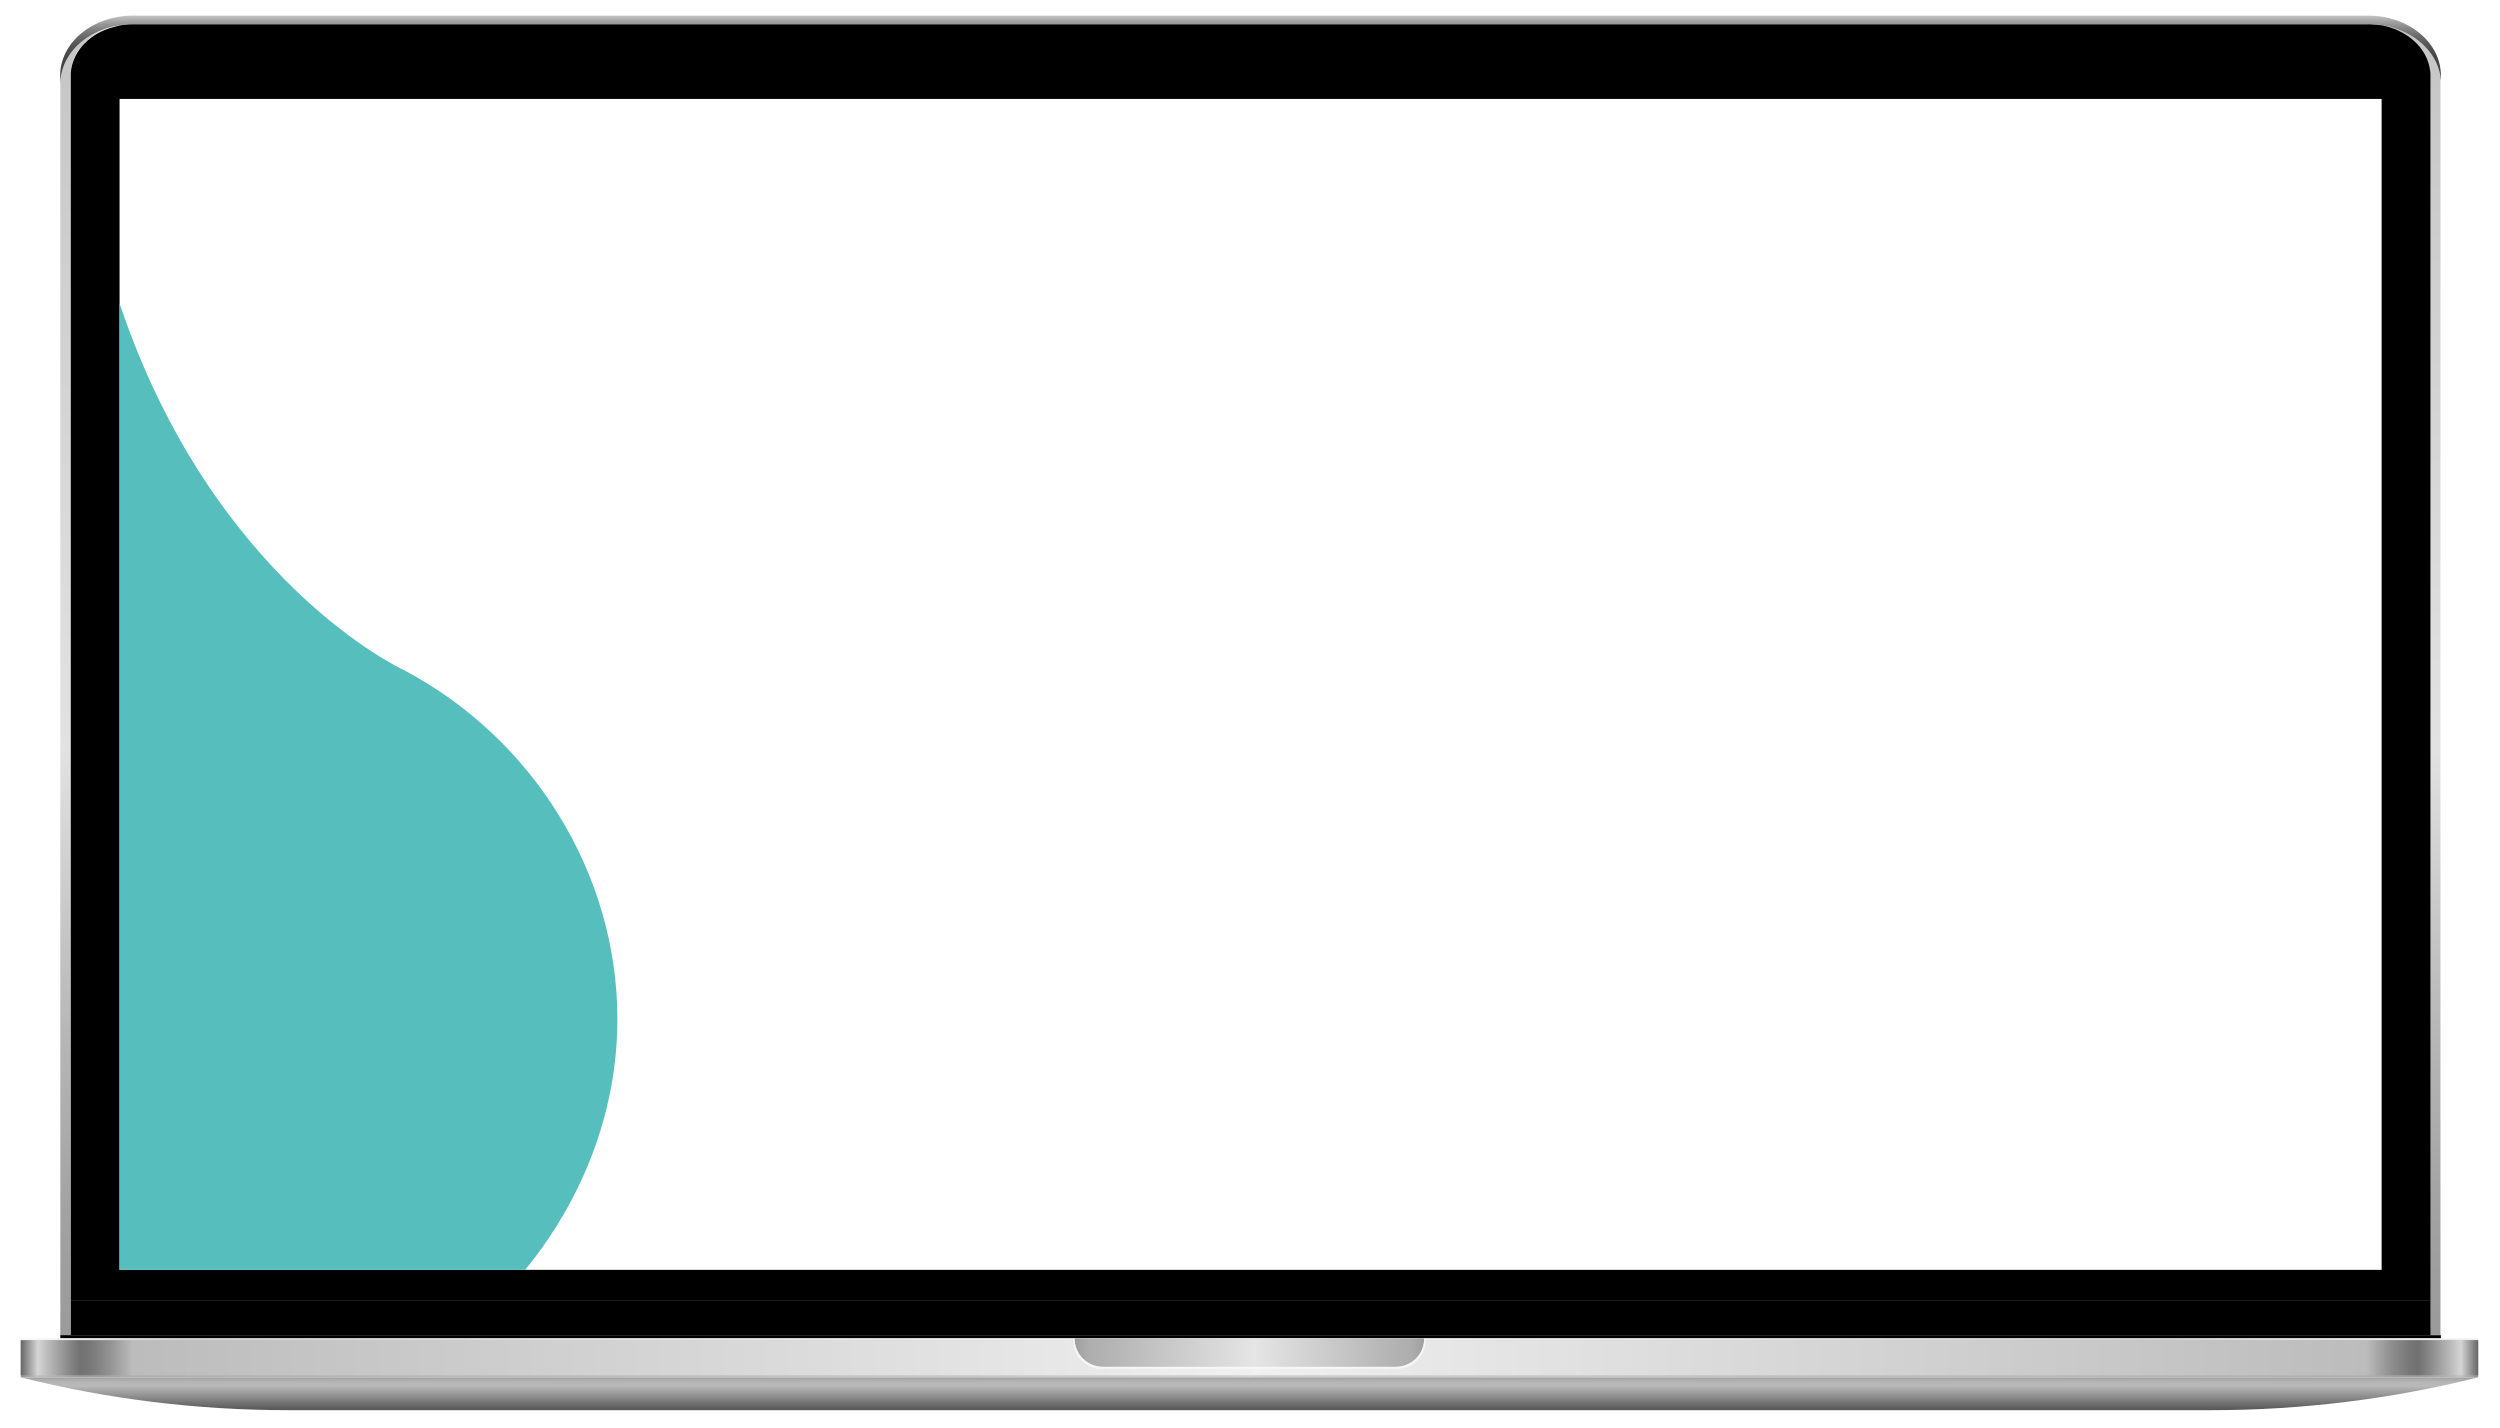 <?xml version="1.0" encoding="utf-8"?>
<!-- Generator: Adobe Illustrator 23.0.5, SVG Export Plug-In . SVG Version: 6.00 Build 0)  -->
<svg version="1.1" id="Layer_1" xmlns="http://www.w3.org/2000/svg" xmlns:xlink="http://www.w3.org/1999/xlink" x="0px" y="0px"
	 viewBox="0 0 1890.2 1080" style="enable-background:new 0 0 1890.2 1080;" xml:space="preserve">
<style type="text/css">
	.st0{fill:url(#SVGID_1_);}
	.st1{fill:url(#SVGID_2_);}
	.st2{fill:url(#SVGID_3_);}
	.st3{fill:url(#SVGID_4_);}
	.st4{fill:url(#SVGID_5_);}
	.st5{fill:url(#SVGID_6_);}
	.st6{fill:url(#SVGID_7_);}
	.st7{fill:url(#SVGID_8_);}
	.st8{filter:url(#Adobe_OpacityMaskFilter);}
	.st9{filter:url(#Adobe_OpacityMaskFilter_1_);}
	.st10{mask:url(#SVGID_9_);fill:url(#SVGID_10_);}
	.st11{fill:url(#SVGID_11_);}
	.st12{fill:url(#SVGID_12_);}
	.st13{fill:#56BEBD;}
</style>
<g>
	<linearGradient id="SVGID_1_" gradientUnits="userSpaceOnUse" x1="945.575" y1="1009.48" x2="945.575" y2="18.27">
		<stop  offset="0" style="stop-color:#9A9A9A"/>
		<stop  offset="9.364340e-02" style="stop-color:#A2A2A2"/>
		<stop  offset="0.238" style="stop-color:#B8B8B8"/>
		<stop  offset="0.415" style="stop-color:#DBDBDB"/>
		<stop  offset="0.447" style="stop-color:#E2E2E2"/>
		<stop  offset="1" style="stop-color:#C5C5C5"/>
	</linearGradient>
	<path class="st0" d="M1845.4,59.3c0-0.5-0.1-0.9-0.2-1.3c-0.1-0.5-0.1-0.9-0.2-1.4c-0.1-0.4-0.2-0.9-0.3-1.3
		c-0.2-0.7-0.3-1.4-0.5-2.1c-0.4-1.4-0.9-2.8-1.4-4.1c-0.3-0.7-0.6-1.3-0.9-2c-0.3-0.6-0.6-1.2-0.9-1.7c-0.3-0.6-0.6-1.1-0.9-1.7
		c-0.7-1.1-1.4-2.2-2.1-3.2c-0.4-0.6-0.9-1.2-1.4-1.8c-0.3-0.4-0.7-0.9-1.1-1.3c-0.4-0.4-0.7-0.8-1.1-1.3c-0.3-0.3-0.5-0.5-0.8-0.8
		c-0.5-0.5-1.1-1.1-1.6-1.6c-0.8-0.8-1.7-1.5-2.6-2.3c-0.3-0.2-0.5-0.4-0.8-0.6c-0.6-0.4-1.1-0.9-1.7-1.3c-0.3-0.2-0.6-0.4-0.9-0.7
		c-2.3-1.5-4.7-3-7.2-4.2c-0.3-0.2-0.7-0.3-1-0.5c-0.2-0.1-0.4-0.2-0.5-0.3c-0.4-0.2-0.8-0.3-1.1-0.5c-0.8-0.3-1.5-0.6-2.3-0.9
		c-1.2-0.5-2.4-0.9-3.6-1.2c-0.4-0.1-0.8-0.2-1.2-0.3c-0.4-0.1-0.8-0.2-1.2-0.3c-0.4-0.1-0.8-0.2-1.2-0.3c-0.4-0.1-0.8-0.2-1.3-0.3
		c-1.3-0.3-2.5-0.5-3.8-0.7c-0.4-0.1-0.9-0.1-1.3-0.2c-0.4-0.1-0.7-0.1-1.1-0.2c-0.1,0-0.2,0-0.3,0c-0.4,0-0.8-0.1-1.2-0.1
		c-0.4,0-0.9-0.1-1.3-0.1c-0.4,0-0.8-0.1-1.2-0.1c-0.4,0-0.8,0-1.2-0.1c-0.5,0-1,0-1.5,0c-0.5,0-1,0-1.5,0H100.5
		c-30.3,0-54.9,20.3-54.9,45.3v946h7.8V56.8c0-0.3,0-0.6,0-0.9c0-0.2,0-0.5,0-0.7c0.1-1.4,0.2-2.8,0.5-4.1c0.1-0.6,0.3-1.3,0.4-1.9
		c0.2-0.6,0.3-1.3,0.5-1.9c0.2-0.6,0.4-1.2,0.6-1.8c1.9-5.2,5.2-9.8,9.3-13.8c0.5-0.5,1-0.9,1.5-1.4c0.3-0.2,0.5-0.4,0.8-0.7
		c2.4-2,5-3.7,7.9-5.3c1-0.5,1.9-1,2.9-1.4c1-0.5,2-0.9,3-1.3c0,0,0,0,0,0c0.3-0.1,0.6-0.2,0.9-0.3c0.4-0.1,0.8-0.3,1.2-0.4v0
		c0.3-0.1,0.7-0.2,1.1-0.3c0.4-0.1,0.7-0.2,1.1-0.3c0.4-0.1,0.7-0.2,1.1-0.3c0.4-0.1,0.7-0.2,1.1-0.3c0.4-0.1,0.7-0.2,1.1-0.3
		c0.6-0.1,1.2-0.3,1.8-0.4c0.3-0.1,0.7-0.1,1-0.2c0.4-0.1,0.7-0.1,1.1-0.2c0.4,0,0.7-0.1,1.1-0.1c0.4-0.1,0.7-0.1,1.1-0.1
		c0.4,0,0.7-0.1,1.1-0.1c0.4,0,0.7-0.1,1.1-0.1c1.1-0.1,2.2-0.1,3.4-0.1h1690.3c0.5,0,1,0,1.5,0s1,0,1.5,0.1c0.5,0,1,0.1,1.5,0.1
		c0.5,0,1,0.1,1.5,0.1c0.4,0,0.8,0.1,1.2,0.1c0.4,0,0.8,0.1,1.2,0.2l1.1,0.2c0.4,0.1,0.8,0.1,1.1,0.2c0.8,0.1,1.5,0.3,2.2,0.5
		c0.4,0.1,0.8,0.2,1.1,0.3c0.4,0.1,0.7,0.2,1.1,0.3c0.6,0.2,1.1,0.3,1.7,0.5c1.9,0.6,3.8,1.3,5.6,2.1c1,0.5,2,0.9,2.9,1.4
		c1.3,0.7,2.5,1.4,3.7,2.2c0.6,0.4,1.2,0.8,1.7,1.2c0,0,0,0,0,0c0.8,0.6,1.7,1.2,2.5,1.9c0.3,0.2,0.5,0.4,0.8,0.7
		c0.5,0.5,1,0.9,1.5,1.4c6.1,5.8,10.2,13.2,11.2,21.3c0.1,1,0.2,2,0.3,3.1c0,0.4,0,0.7,0,1.1v952.2h7.9V60.7
		C1845.5,60.2,1845.4,59.8,1845.4,59.3z"/>
	<linearGradient id="SVGID_2_" gradientUnits="userSpaceOnUse" x1="945.517" y1="63.532" x2="945.517" y2="11.8">
		<stop  offset="0" style="stop-color:#3E3E3E"/>
		<stop  offset="0.279" style="stop-color:#414141"/>
		<stop  offset="0.446" style="stop-color:#494949"/>
		<stop  offset="0.584" style="stop-color:#575757"/>
		<stop  offset="0.705" style="stop-color:#6B6B6B"/>
		<stop  offset="0.816" style="stop-color:#868686"/>
		<stop  offset="0.918" style="stop-color:#A5A5A5"/>
		<stop  offset="1" style="stop-color:#C5C5C5"/>
	</linearGradient>
	<path class="st1" d="M45.5,57.1c0-25,24.6-45.3,54.9-45.3h1690.3c30.3,0,54.8,20.3,54.8,45.3v3.6c-1.8-23.7-25.6-42.4-54.7-42.4
		H100.5c-30.3,0-54.9,20.3-54.9,45.3L45.5,57.1z"/>
	<g>
		<rect x="53.5" y="983" width="1784.1" height="26.5"/>
		<path d="M1837.6,56.1c0-1-0.1-2.1-0.3-3.1c-1.9-14.7-13.8-27-29.9-32.2c-0.6-0.2-1.1-0.3-1.7-0.5c-0.4-0.1-0.7-0.2-1.1-0.3
			c-0.4-0.1-0.7-0.2-1.1-0.3c-0.7-0.2-1.5-0.3-2.2-0.5c-0.4-0.1-0.8-0.1-1.1-0.2L1799,19c-0.4-0.1-0.8-0.1-1.2-0.2
			c-0.4,0-0.8-0.1-1.2-0.1c-0.5,0-1-0.1-1.5-0.1c-0.5,0-1-0.1-1.5-0.1c-0.5,0-1,0-1.5-0.1s-1,0-1.5,0H100.4c-1.1,0-2.3,0-3.4,0.1
			c-0.4,0-0.7,0.1-1.1,0.1c-0.4,0-0.7,0.1-1.1,0.1c-0.4,0-0.7,0.1-1.1,0.1c-0.4,0-0.7,0.1-1.1,0.1c-0.4,0.1-0.7,0.1-1.1,0.2
			c-0.3,0-0.7,0.1-1,0.2c-0.6,0.1-1.2,0.2-1.8,0.4c-0.4,0.1-0.8,0.2-1.1,0.3c-0.4,0.1-0.7,0.2-1.1,0.3c-0.4,0.1-0.7,0.2-1.1,0.3
			c-0.4,0.1-0.7,0.2-1.1,0.3c-0.4,0.1-0.7,0.2-1.1,0.3c-0.4,0.1-0.8,0.3-1.2,0.4C66,27.1,54.5,40.1,53.5,55.3c0,0.2,0,0.5,0,0.7
			c0,0.3,0,0.6,0,0.9V983h1784.1V57.3C1837.6,56.9,1837.6,56.5,1837.6,56.1z M1800.7,960.1H90.4V74.8h1710.3V960.1z"/>
		<polygon points="1845.5,1009.5 1845.5,1011.9 1837.6,1011.9 1837.6,1011.9 53.5,1011.9 53.5,1011.9 45.6,1011.9 45.6,1009.5 		"/>
	</g>
</g>
<g>
	<g>
		<g>
			<linearGradient id="SVGID_3_" gradientUnits="userSpaceOnUse" x1="15.655" y1="1027.362" x2="944.655" y2="1027.362">
				<stop  offset="0" style="stop-color:#929292"/>
				<stop  offset="1.390270e-02" style="stop-color:#C1C1C1"/>
				<stop  offset="2.710927e-02" style="stop-color:#B2B2B2"/>
				<stop  offset="4.865940e-02" style="stop-color:#9C9C9C"/>
				<stop  offset="7.067415e-02" style="stop-color:#A4A4A4"/>
				<stop  offset="9.091140e-02" style="stop-color:#B0B0B0"/>
				<stop  offset="1" style="stop-color:#CFCFCF"/>
			</linearGradient>
			<rect x="15.7" y="1013.3" class="st2" width="929" height="28.1"/>
			<linearGradient id="SVGID_4_" gradientUnits="userSpaceOnUse" x1="15.655" y1="1012.601" x2="1873.655" y2="1012.601">
				<stop  offset="5.456970e-03" style="stop-color:#F7F7F7"/>
				<stop  offset="6.385440e-02" style="stop-color:#D0D0D0"/>
				<stop  offset="0.502" style="stop-color:#F7F7F7"/>
				<stop  offset="0.866" style="stop-color:#D0D0D0"/>
				<stop  offset="0.873" style="stop-color:#D2D2D2"/>
				<stop  offset="0.95" style="stop-color:#E8E8E8"/>
				<stop  offset="1" style="stop-color:#F0F0F0"/>
			</linearGradient>
			<rect x="15.7" y="1011.9" class="st3" width="1858" height="1.4"/>
			<linearGradient id="SVGID_5_" gradientUnits="userSpaceOnUse" x1="944.655" y1="1027.362" x2="1873.655" y2="1027.362">
				<stop  offset="0" style="stop-color:#CFCFCF"/>
				<stop  offset="0.909" style="stop-color:#B0B0B0"/>
				<stop  offset="0.929" style="stop-color:#A4A4A4"/>
				<stop  offset="0.951" style="stop-color:#9C9C9C"/>
				<stop  offset="0.973" style="stop-color:#B2B2B2"/>
				<stop  offset="0.986" style="stop-color:#C1C1C1"/>
				<stop  offset="1" style="stop-color:#929292"/>
			</linearGradient>
			<rect x="944.7" y="1013.3" class="st4" width="929" height="28.1"/>
		</g>
		<g>
			<linearGradient id="SVGID_6_" gradientUnits="userSpaceOnUse" x1="15.655" y1="1026.531" x2="944.655" y2="1026.531">
				<stop  offset="0" style="stop-color:#666666"/>
				<stop  offset="1.390270e-02" style="stop-color:#D5D5D5"/>
				<stop  offset="2.104948e-02" style="stop-color:#BEBEBE"/>
				<stop  offset="3.965440e-02" style="stop-color:#878787"/>
				<stop  offset="4.865940e-02" style="stop-color:#717171"/>
				<stop  offset="5.727778e-02" style="stop-color:#797979"/>
				<stop  offset="7.067029e-02" style="stop-color:#8F8F8F"/>
				<stop  offset="8.708397e-02" style="stop-color:#B3B3B3"/>
				<stop  offset="9.091140e-02" style="stop-color:#BCBCBC"/>
				<stop  offset="1" style="stop-color:#F0F0F0"/>
			</linearGradient>
			<rect x="15.7" y="1013.3" class="st5" width="929" height="26.5"/>
			<linearGradient id="SVGID_7_" gradientUnits="userSpaceOnUse" x1="944.655" y1="1026.531" x2="1873.655" y2="1026.531">
				<stop  offset="0" style="stop-color:#F0F0F0"/>
				<stop  offset="0.909" style="stop-color:#BCBCBC"/>
				<stop  offset="0.913" style="stop-color:#B3B3B3"/>
				<stop  offset="0.929" style="stop-color:#8F8F8F"/>
				<stop  offset="0.943" style="stop-color:#797979"/>
				<stop  offset="0.951" style="stop-color:#717171"/>
				<stop  offset="0.96" style="stop-color:#878787"/>
				<stop  offset="0.979" style="stop-color:#BEBEBE"/>
				<stop  offset="0.986" style="stop-color:#D5D5D5"/>
				<stop  offset="1" style="stop-color:#666666"/>
			</linearGradient>
			<rect x="944.7" y="1013.3" class="st6" width="929" height="26.5"/>
		</g>
		<linearGradient id="SVGID_8_" gradientUnits="userSpaceOnUse" x1="812.427" y1="1022.672" x2="1076.883" y2="1022.672">
			<stop  offset="0" style="stop-color:#9F9F9F"/>
			<stop  offset="3.953490e-02" style="stop-color:#ADADAD"/>
			<stop  offset="0.514" style="stop-color:#E5E5E5"/>
			<stop  offset="0.963" style="stop-color:#ADADAD"/>
			<stop  offset="1" style="stop-color:#9F9F9F"/>
		</linearGradient>
		<path class="st7" d="M1076.9,1011.9c0,5.9-2.4,11.3-6.3,15.2c-3.9,3.9-9.3,6.3-15.2,6.3H833.9c-11.9,0-21.5-9.6-21.5-21.5H1076.9z
			"/>
		<defs>
			<filter id="Adobe_OpacityMaskFilter" filterUnits="userSpaceOnUse" x="811.4" y="1011.9" width="266.5" height="23.1">
				<feFlood  style="flood-color:white;flood-opacity:1" result="back"/>
				<feBlend  in="SourceGraphic" in2="back" mode="normal"/>
			</filter>
		</defs>
		<mask maskUnits="userSpaceOnUse" x="811.4" y="1011.9" width="266.5" height="23.1" id="SVGID_9_">
			<g class="st8">
				<defs>
					<filter id="Adobe_OpacityMaskFilter_1_" filterUnits="userSpaceOnUse" x="811.4" y="1011.9" width="266.5" height="23.1">
						<feFlood  style="flood-color:white;flood-opacity:1" result="back"/>
						<feBlend  in="SourceGraphic" in2="back" mode="normal"/>
					</filter>
				</defs>
				<mask maskUnits="userSpaceOnUse" x="811.4" y="1011.9" width="266.5" height="23.1" id="SVGID_9_">
					<g class="st9">
					</g>
				</mask>
				<linearGradient id="SVGID_10_" gradientUnits="userSpaceOnUse" x1="811.385" y1="1023.466" x2="1077.926" y2="1023.466">
					<stop  offset="4.122200e-04" style="stop-color:#CCCCCC"/>
					<stop  offset="0.525" style="stop-color:#B3B3B3"/>
					<stop  offset="0.767" style="stop-color:#B5B5B5"/>
					<stop  offset="0.891" style="stop-color:#BDBDBD"/>
					<stop  offset="0.988" style="stop-color:#CACACA"/>
					<stop  offset="1" style="stop-color:#CCCCCC"/>
				</linearGradient>
				<path class="st10" d="M1076.9,1011.9c0,5.9-2.4,11.3-6.3,15.2c-3.9,3.9-9.3,6.3-15.2,6.3H834c-11.9,0-21.5-9.6-21.5-21.5h-1.1
					v1.6c0,11.9,9.6,21.5,21.5,21.5h223.5c11.9,0,21.5-9.6,21.5-21.5v-1.6H1076.9z"/>
			</g>
		</mask>
		<linearGradient id="SVGID_11_" gradientUnits="userSpaceOnUse" x1="811.385" y1="1023.47" x2="1077.925" y2="1023.47">
			<stop  offset="4.122200e-04" style="stop-color:#F6F6F6"/>
			<stop  offset="0.525" style="stop-color:#F7F7F7"/>
			<stop  offset="1" style="stop-color:#F6F6F6"/>
		</linearGradient>
		<path class="st11" d="M1076.9,1011.9c0,0.5,0,0.9-0.1,1.4c0,0.3,0,0.5-0.1,0.8c-0.1,0.7-0.2,1.4-0.3,2.1c-0.2,0.9-0.4,1.8-0.7,2.7
			c-0.1,0.2-0.1,0.4-0.2,0.6c-0.1,0.3-0.2,0.6-0.4,0.9c-0.1,0.3-0.2,0.5-0.3,0.8c0,0,0,0.1,0,0.1c-0.1,0.3-0.3,0.6-0.5,0.9
			c-0.2,0.3-0.3,0.6-0.5,0.9c-0.7,1.2-1.5,2.3-2.5,3.3c-0.2,0.3-0.5,0.5-0.7,0.8h0c-3.9,3.9-9.3,6.3-15.2,6.3H833.9
			c-5.9,0-11.3-2.4-15.2-6.3c-0.2-0.2-0.4-0.5-0.7-0.7c-0.2-0.2-0.4-0.5-0.6-0.7c-0.6-0.7-1.2-1.5-1.7-2.3c0,0,0-0.1,0-0.1
			c-0.2-0.3-0.3-0.5-0.5-0.8c-0.2-0.3-0.3-0.6-0.5-0.8c-0.1-0.3-0.3-0.6-0.4-0.9c-0.1-0.3-0.3-0.6-0.4-0.9c-0.1-0.3-0.2-0.6-0.3-0.9
			c-0.6-1.8-1-3.8-1.2-5.8c0-0.2,0-0.5,0-0.7c0-0.2,0-0.5,0-0.7h-1.1v1.6c0,11.9,9.7,21.5,21.5,21.5h223.5
			c11.9,0,21.5-9.6,21.5-21.5v-1.6H1076.9z"/>
	</g>
	<linearGradient id="SVGID_12_" gradientUnits="userSpaceOnUse" x1="944.655" y1="1066.2" x2="944.655" y2="1041.421">
		<stop  offset="0" style="stop-color:#565656"/>
		<stop  offset="0.739" style="stop-color:#B9B9B9"/>
		<stop  offset="0.847" style="stop-color:#B6B6B6"/>
		<stop  offset="0.936" style="stop-color:#ACACAC"/>
		<stop  offset="1" style="stop-color:#9F9F9F"/>
	</linearGradient>
	<path class="st12" d="M15.7,1041.4c65.3,16.4,133.4,24.8,201.8,24.8h727.2h727.2c68.4,0,136.5-8.4,201.8-24.8h-929H15.7z"/>
</g>
<path class="st13" d="M90.4,229.3v730.8c102.2,0,204.4,0,306.6,0c16.2-19.5,69.9-89.1,69.8-189.9c-0.1-109.6-63.7-212.4-162.3-264
	C304.4,506.2,160.8,439.6,90.4,229.3z"/>
</svg>
